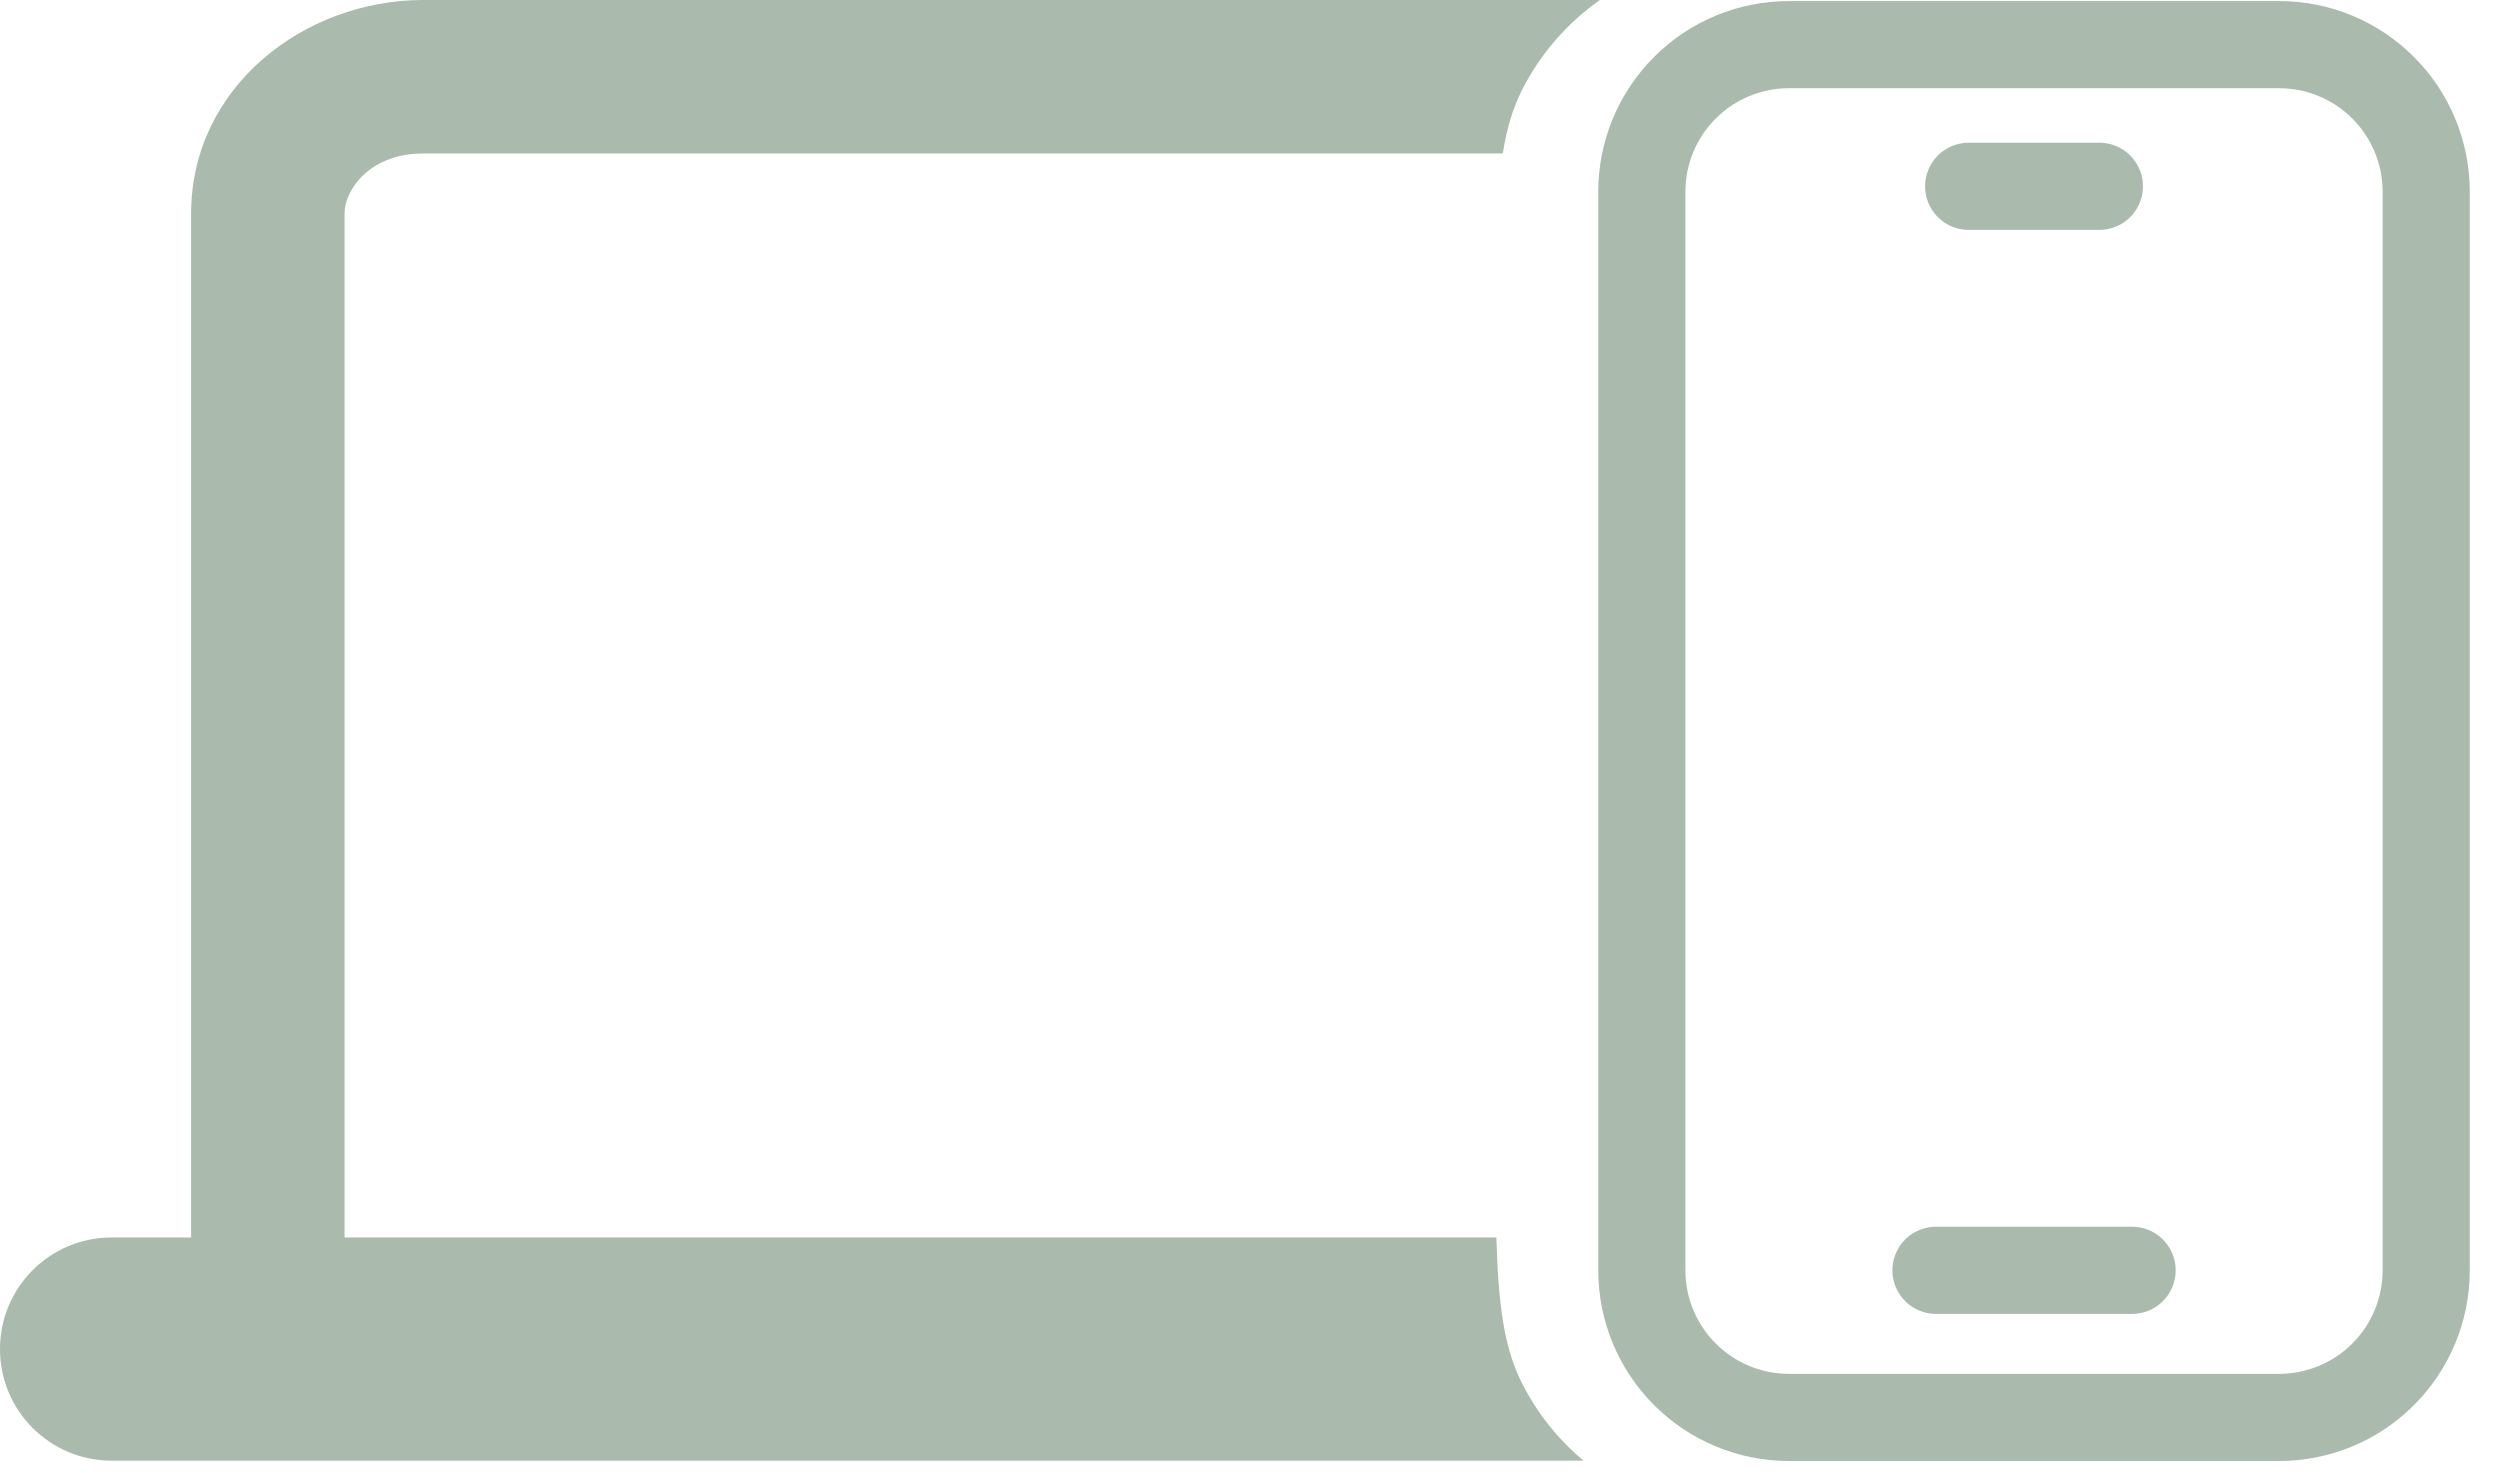 <svg xmlns="http://www.w3.org/2000/svg" width="56" height="33" fill="none"><path fill="#AABAAD" fill-rule="evenodd" d="M33.52 27.719H7.721c-.002-.022-.003-.044-.003-.066V4.785c0-.547.578-1.347 1.758-1.347H33.662c.089-.558.226-1.019.437-1.434C34.509 1.2 35.107.514 35.838 0H9.477C6.817 0 4.281 1.946 4.281 4.785V27.653c0 .022 0.0.044 0.0.066H2.5c-1.381 0-2.5 1.119-2.5 2.5 0 1.381 1.119 2.5 2.5 2.5h32.971c-.565-.473-1.033-1.058-1.372-1.722-.408-.801-.538-1.77-.58-3.278Z" clip-rule="evenodd"/><path stroke="#AABAAD" stroke-linecap="round" stroke-linejoin="round" stroke-width="1.952" d="M44.098 4.173h2.928M43.366 28.455h4.393M43.366 1h-3.295c-.874 0-1.712.347-2.329.965-.618.618-.965 1.456-.965 2.33V28.455c0 .874.347 1.712.965 2.33.618.618 1.456.965 2.329.965h10.982c.874 0 1.712-.347 2.329-.965.618-.618.965-1.456.965-2.33V4.295c0-.874-.347-1.712-.965-2.33C52.765 1.347 51.927 1 51.053 1h-7.687Z"/></svg>